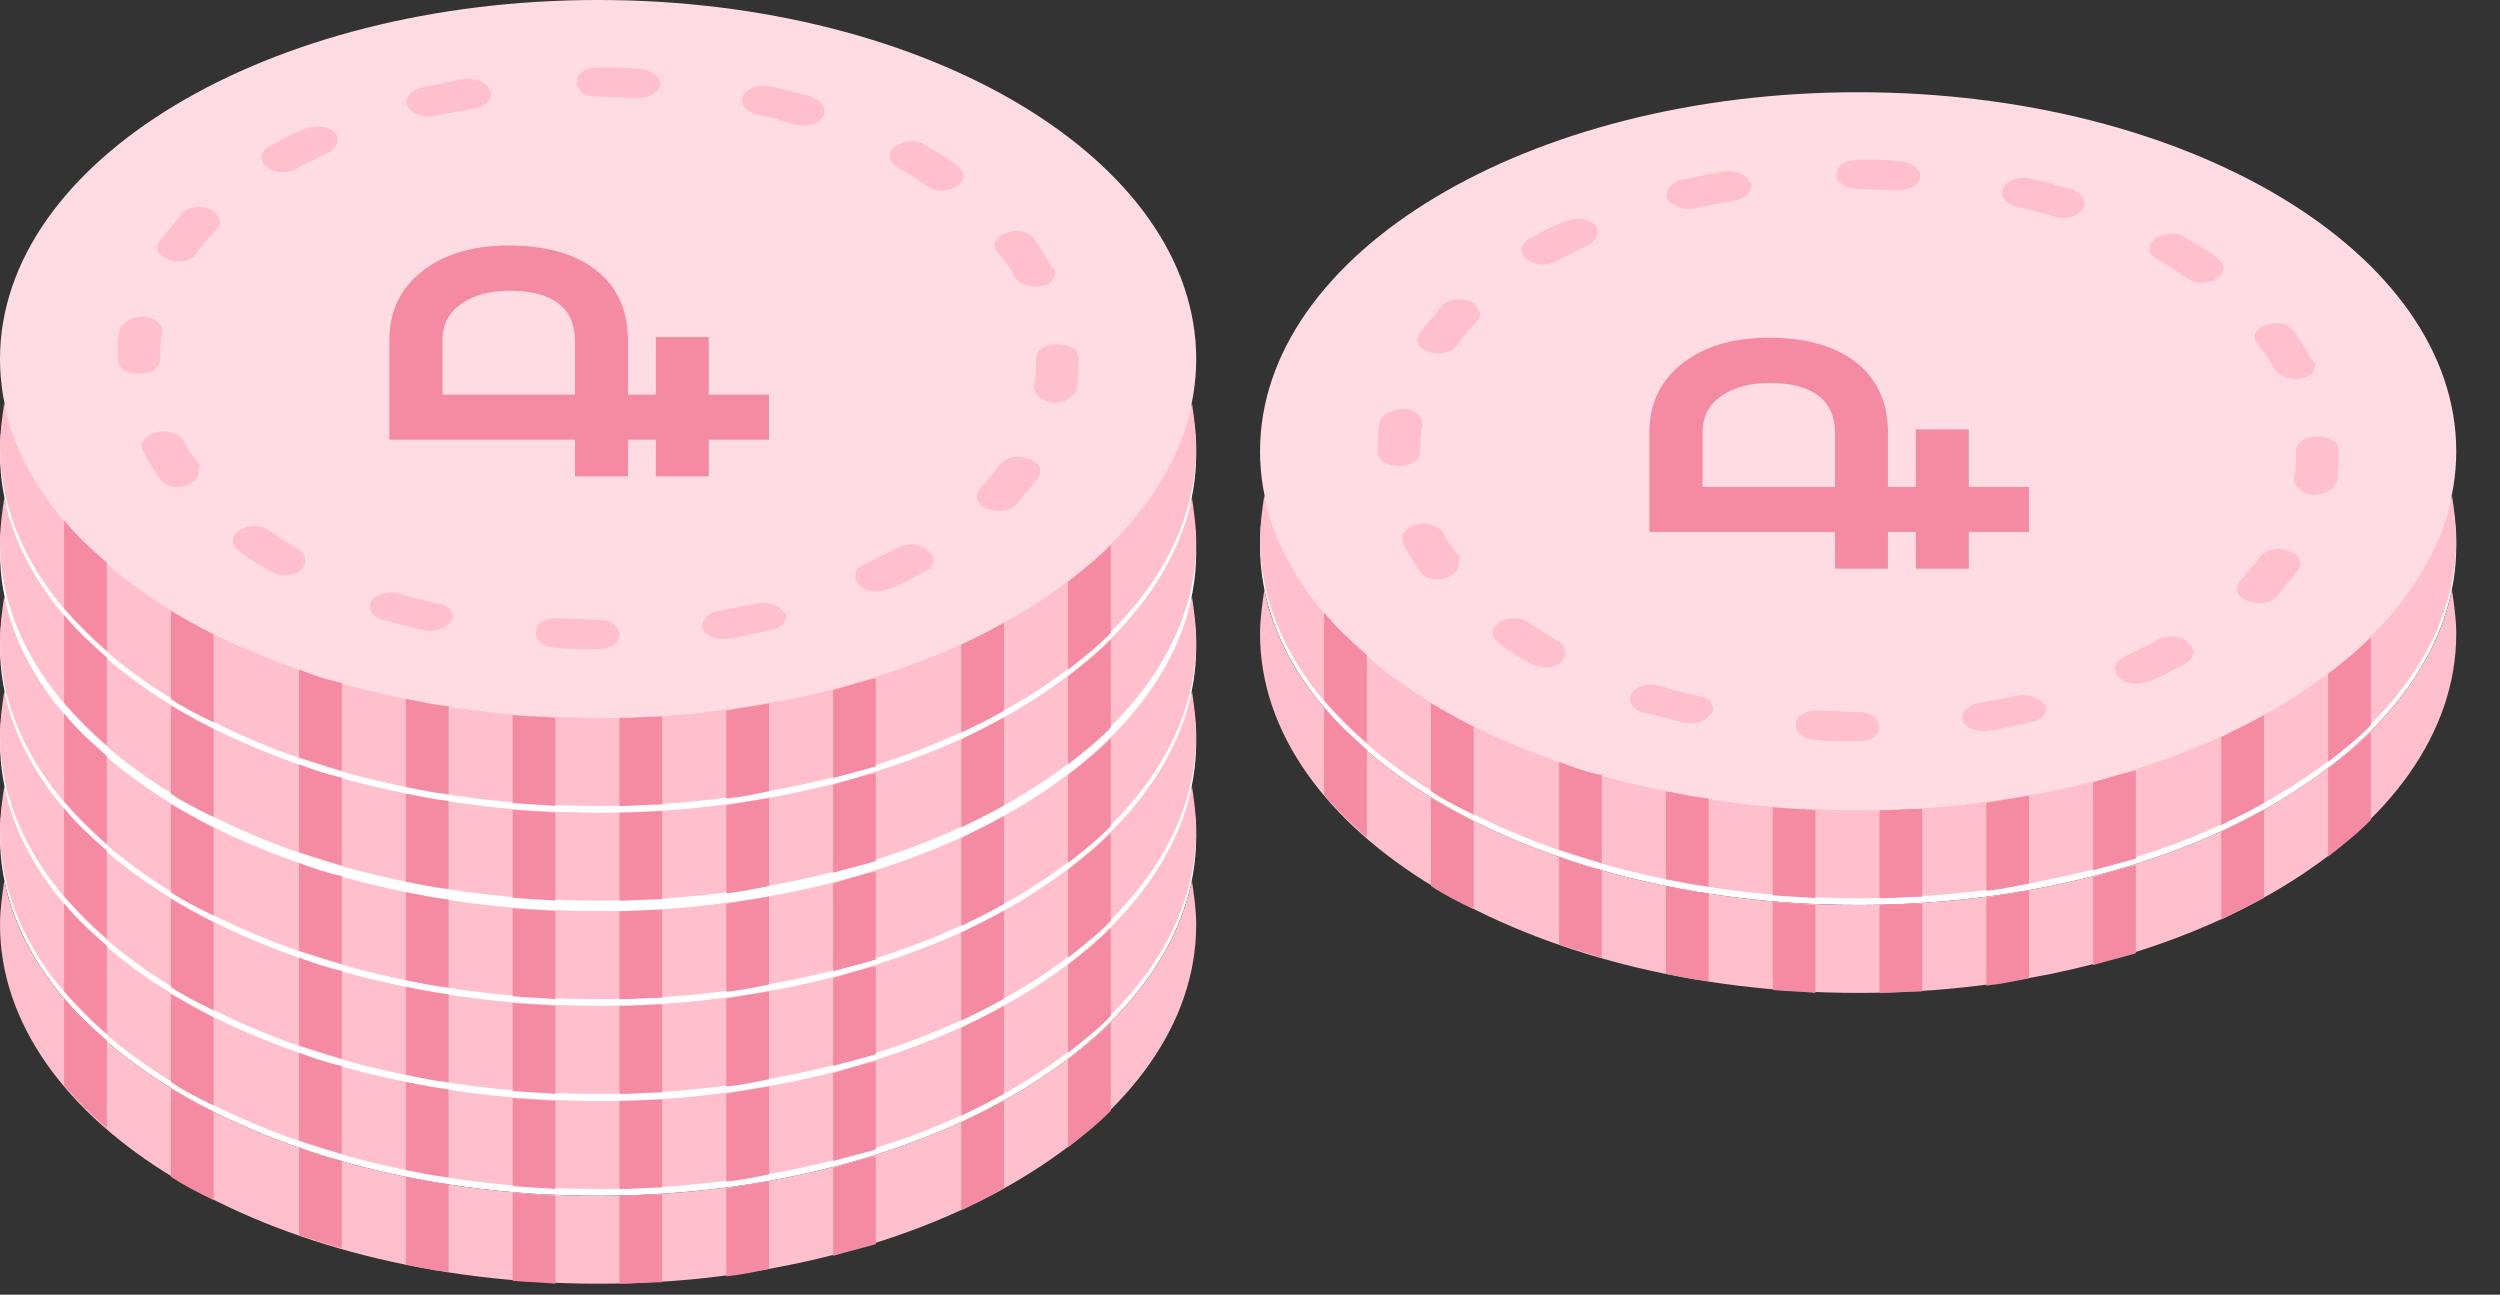 <svg width="56" height="29" viewBox="0 0 56 29" fill="none" xmlns="http://www.w3.org/2000/svg" id="money2">
<rect x="0" y="0" width="56" height="29" fill="#333333" stroke="none"/>
<path d="M26.795 18.743C26.795 23.175 20.814 26.785 13.398 26.785C5.981 26.785 -2.30067e-07 23.175 -5.12423e-07 18.743C-7.94778e-07 14.312 5.981 10.702 13.398 10.702C20.814 10.702 26.795 14.312 26.795 18.743Z" fill="white"/>
<path d="M13.398 26.785C6.555 26.785 0.909 23.7 0.096 19.728C0.048 20.056 -5.33338e-07 20.385 -5.12423e-07 20.713C-2.30067e-07 25.144 5.981 28.755 13.398 28.755C20.814 28.755 26.795 25.144 26.795 20.713C26.795 20.385 26.747 20.056 26.699 19.728C25.886 23.7 20.24 26.785 13.398 26.785Z" fill="#FFBFCD"/>
<path d="M24.163 18.711C24.163 18.973 24.163 19.203 24.116 19.433C24.068 19.597 23.829 19.728 23.589 19.728C23.35 19.695 23.159 19.531 23.159 19.367C23.206 19.17 23.206 18.973 23.206 18.744C23.206 18.547 23.398 18.415 23.685 18.415C23.972 18.415 24.163 18.547 24.163 18.711ZM23.637 16.807C23.637 16.938 23.541 17.07 23.35 17.102C23.111 17.168 22.824 17.07 22.728 16.905C22.632 16.708 22.489 16.512 22.345 16.347C22.202 16.183 22.297 15.986 22.537 15.921C22.776 15.822 23.063 15.888 23.159 16.052C23.302 16.249 23.446 16.479 23.541 16.676C23.637 16.741 23.637 16.774 23.637 16.807ZM23.302 21.238C23.302 21.304 23.302 21.337 23.254 21.402C23.111 21.599 22.919 21.796 22.776 21.993C22.632 22.157 22.345 22.19 22.106 22.091C21.867 21.993 21.819 21.796 21.962 21.632C22.106 21.468 22.297 21.271 22.393 21.107C22.537 20.943 22.824 20.877 23.015 20.975C23.206 21.008 23.302 21.14 23.302 21.238ZM21.58 14.64C21.58 14.739 21.532 14.805 21.436 14.87C21.245 15.002 20.958 15.002 20.766 14.87C20.575 14.739 20.336 14.575 20.096 14.444C19.905 14.345 19.857 14.115 20.049 13.984C20.24 13.853 20.527 13.82 20.718 13.951C20.958 14.082 21.245 14.247 21.436 14.411C21.532 14.476 21.58 14.575 21.58 14.64ZM20.91 23.24C20.91 23.339 20.862 23.437 20.718 23.503C20.479 23.634 20.192 23.798 19.905 23.897C19.666 23.995 19.379 23.962 19.235 23.798C19.092 23.634 19.139 23.437 19.379 23.339C19.618 23.207 19.857 23.109 20.096 22.978C20.288 22.846 20.623 22.879 20.766 23.011C20.862 23.109 20.91 23.175 20.91 23.24ZM18.47 13.196C18.47 13.229 18.47 13.295 18.422 13.328C18.326 13.492 18.039 13.557 17.8 13.492C17.513 13.393 17.226 13.328 16.938 13.262C16.699 13.196 16.556 13.032 16.651 12.835C16.747 12.671 16.986 12.573 17.273 12.638C17.608 12.704 17.895 12.802 18.182 12.868C18.374 12.966 18.47 13.065 18.47 13.196ZM17.608 24.52C17.608 24.652 17.465 24.783 17.273 24.816C16.986 24.881 16.651 24.947 16.316 25.013C16.077 25.046 15.79 24.947 15.742 24.783C15.694 24.619 15.838 24.422 16.077 24.389C16.364 24.323 16.651 24.291 16.938 24.225C17.178 24.159 17.465 24.258 17.56 24.422C17.608 24.422 17.608 24.455 17.608 24.52ZM14.785 12.573C14.785 12.605 14.785 12.605 14.785 12.573C14.785 12.77 14.546 12.901 14.259 12.901C13.972 12.901 13.685 12.868 13.398 12.868C13.111 12.868 12.919 12.737 12.919 12.54C12.919 12.343 13.111 12.212 13.398 12.212C13.732 12.212 14.02 12.212 14.355 12.244C14.594 12.277 14.785 12.409 14.785 12.573ZM13.876 24.914C13.876 25.111 13.685 25.242 13.398 25.242C13.063 25.242 12.728 25.242 12.441 25.21C12.201 25.21 11.962 25.046 12.01 24.849C12.01 24.652 12.249 24.52 12.536 24.553C12.823 24.553 13.158 24.586 13.445 24.586C13.685 24.586 13.876 24.75 13.876 24.914ZM11.005 12.802C11.005 12.934 10.862 13.098 10.622 13.131C10.335 13.196 10.048 13.229 9.761 13.295C9.522 13.36 9.235 13.262 9.139 13.098C9.043 12.934 9.187 12.737 9.426 12.671C9.713 12.605 10.048 12.54 10.383 12.474C10.622 12.441 10.909 12.54 10.957 12.704C11.005 12.737 11.005 12.77 11.005 12.802ZM10.144 24.52C10.144 24.553 10.144 24.586 10.096 24.619C10 24.783 9.761 24.881 9.474 24.816C9.187 24.75 8.852 24.652 8.565 24.586C8.326 24.52 8.23 24.323 8.326 24.159C8.421 23.995 8.708 23.93 8.948 23.995C9.235 24.094 9.522 24.159 9.809 24.225C10.048 24.258 10.144 24.389 10.144 24.52ZM7.56 13.853C7.56 13.951 7.464 14.05 7.369 14.115C7.129 14.247 6.89 14.345 6.651 14.476C6.46 14.608 6.125 14.575 5.981 14.444C5.79 14.312 5.838 14.082 6.029 13.984C6.268 13.853 6.555 13.689 6.842 13.59C7.082 13.492 7.369 13.524 7.512 13.689C7.56 13.722 7.56 13.787 7.56 13.853ZM6.842 23.273C6.842 23.339 6.795 23.404 6.747 23.47C6.603 23.601 6.268 23.634 6.077 23.503C5.838 23.372 5.55 23.207 5.359 23.043C5.168 22.912 5.168 22.715 5.359 22.584C5.55 22.453 5.838 22.453 6.029 22.584C6.22 22.715 6.46 22.879 6.699 23.011C6.795 23.076 6.842 23.175 6.842 23.273ZM4.928 15.691C4.928 15.757 4.881 15.822 4.833 15.855C4.689 16.019 4.498 16.216 4.402 16.38C4.306 16.544 3.971 16.61 3.78 16.512C3.541 16.446 3.445 16.249 3.589 16.085C3.732 15.888 3.924 15.691 4.067 15.494C4.211 15.33 4.498 15.297 4.737 15.396C4.833 15.461 4.928 15.592 4.928 15.691ZM4.45 21.271C4.45 21.402 4.354 21.501 4.211 21.566C3.971 21.665 3.684 21.599 3.589 21.435C3.445 21.238 3.302 21.008 3.206 20.811C3.11 20.647 3.254 20.45 3.493 20.385C3.732 20.319 4.019 20.417 4.115 20.582C4.211 20.779 4.354 20.975 4.498 21.14C4.45 21.172 4.45 21.205 4.45 21.271ZM3.637 18.12L3.637 18.153C3.589 18.35 3.589 18.547 3.589 18.744C3.589 18.94 3.397 19.072 3.11 19.072C2.823 19.072 2.632 18.94 2.632 18.744C2.632 18.514 2.632 18.284 2.68 18.087C2.727 17.923 2.967 17.792 3.206 17.792C3.445 17.792 3.637 17.956 3.637 18.12Z" fill="#FFBFCD"/>
<path d="M13.876 26.785L13.876 28.755C14.211 28.755 14.498 28.722 14.833 28.722L14.833 26.752C14.498 26.752 14.211 26.785 13.876 26.785Z" fill="#F48BA2"/>
<path d="M11.484 26.72L11.484 28.689C11.819 28.722 12.106 28.722 12.441 28.755L12.441 26.785C12.106 26.752 11.819 26.752 11.484 26.72Z" fill="#F48BA2"/>
<path d="M16.269 26.621L16.269 28.59C16.604 28.558 16.891 28.492 17.226 28.426L17.226 26.457C16.891 26.523 16.604 26.555 16.269 26.621Z" fill="#F48BA2"/>
<path d="M18.661 26.162L18.661 28.131C18.996 28.032 19.283 27.967 19.618 27.868L19.618 25.899C19.283 25.965 18.996 26.063 18.661 26.162Z" fill="#F48BA2"/>
<path d="M9.091 26.358L9.091 28.328C9.426 28.393 9.713 28.459 10.048 28.492L10.048 26.523C9.713 26.49 9.426 26.424 9.091 26.358Z" fill="#F48BA2"/>
<path d="M6.699 25.702L6.699 27.671C7.034 27.77 7.321 27.868 7.656 27.967L7.656 25.997C7.321 25.932 7.034 25.833 6.699 25.702Z" fill="#F48BA2"/>
<path d="M3.828 24.389L3.828 26.358C4.115 26.555 4.45 26.719 4.785 26.884L4.785 24.914C4.45 24.75 4.115 24.553 3.828 24.389Z" fill="#F48BA2"/>
<path d="M1.436 22.354L1.436 24.323C1.723 24.651 2.058 24.98 2.393 25.275L2.393 23.306C2.058 23.01 1.723 22.715 1.436 22.354Z" fill="#F48BA2"/>
<path d="M21.532 25.144L21.532 27.113C21.867 26.949 22.202 26.785 22.489 26.621L22.489 24.652C22.202 24.816 21.867 24.98 21.532 25.144Z" fill="#F48BA2"/>
<path d="M23.924 25.702C24.259 25.439 24.594 25.177 24.881 24.881L24.881 22.912C24.594 23.207 24.259 23.47 23.924 23.733L23.924 25.702Z" fill="#F48BA2"/>
<path d="M15.876 18.252L15.876 19.542L17.226 19.542L17.226 20.552L15.876 20.552L15.876 21.373L14.691 21.373L14.691 20.552L14.066 20.552L14.066 21.373L12.88 21.373L12.88 20.552L8.721 20.552L8.721 18.32C8.721 17.676 8.967 17.162 9.457 16.777C9.944 16.393 10.592 16.2 11.402 16.2C12.228 16.2 12.876 16.383 13.347 16.749C13.814 17.115 14.054 17.624 14.066 18.276L14.066 19.542L14.691 19.542L14.691 18.252L15.876 18.252ZM12.88 19.542L12.88 18.336C12.88 17.973 12.757 17.695 12.512 17.503C12.267 17.31 11.901 17.214 11.414 17.214C10.978 17.214 10.621 17.309 10.345 17.499C10.069 17.686 9.924 17.945 9.913 18.276L9.913 19.542L12.88 19.542Z" fill="#F48BA2"/>
<path d="M26.795 16.622C26.795 21.053 20.814 24.664 13.398 24.664C5.981 24.664 -2.30067e-07 21.053 -5.12423e-07 16.622C-7.94778e-07 12.191 5.981 8.58 13.398 8.58C20.814 8.58 26.795 12.191 26.795 16.622Z" fill="white"/>
<path d="M13.398 24.664C6.555 24.664 0.909 21.578 0.096 17.607C0.048 17.935 -5.33338e-07 18.263 -5.12423e-07 18.591C-2.30067e-07 23.023 5.981 26.633 13.398 26.633C20.814 26.633 26.795 23.023 26.795 18.591C26.795 18.263 26.747 17.935 26.699 17.607C25.886 21.578 20.24 24.664 13.398 24.664Z" fill="#FFBFCD"/>
<path d="M24.163 16.589C24.163 16.852 24.163 17.081 24.116 17.311C24.068 17.475 23.829 17.607 23.589 17.607C23.35 17.574 23.159 17.41 23.159 17.246C23.206 17.049 23.206 16.852 23.206 16.622C23.206 16.425 23.398 16.294 23.685 16.294C23.972 16.294 24.163 16.425 24.163 16.589ZM23.637 14.685C23.637 14.817 23.541 14.948 23.35 14.981C23.111 15.046 22.824 14.948 22.728 14.784C22.632 14.587 22.489 14.39 22.345 14.226C22.202 14.062 22.297 13.865 22.537 13.799C22.776 13.701 23.063 13.766 23.159 13.931C23.302 14.127 23.446 14.357 23.541 14.554C23.637 14.62 23.637 14.653 23.637 14.685ZM23.302 19.117C23.302 19.182 23.302 19.215 23.254 19.281C23.111 19.478 22.919 19.674 22.776 19.872C22.632 20.036 22.345 20.068 22.106 19.97C21.867 19.872 21.819 19.674 21.962 19.51C22.106 19.346 22.297 19.149 22.393 18.985C22.537 18.821 22.824 18.756 23.015 18.854C23.206 18.887 23.302 19.018 23.302 19.117ZM21.58 12.519C21.58 12.617 21.532 12.683 21.436 12.749C21.245 12.88 20.958 12.88 20.766 12.749C20.575 12.617 20.336 12.453 20.096 12.322C19.905 12.224 19.857 11.994 20.049 11.863C20.24 11.731 20.527 11.698 20.718 11.83C20.958 11.961 21.245 12.125 21.436 12.289C21.532 12.355 21.58 12.453 21.58 12.519ZM20.91 21.119C20.91 21.217 20.862 21.316 20.718 21.381C20.479 21.513 20.192 21.677 19.905 21.775C19.666 21.874 19.379 21.841 19.235 21.677C19.092 21.513 19.139 21.316 19.379 21.217C19.618 21.086 19.857 20.988 20.096 20.856C20.288 20.725 20.623 20.758 20.766 20.889C20.862 20.988 20.91 21.053 20.91 21.119ZM18.47 11.075C18.47 11.108 18.47 11.173 18.422 11.206C18.326 11.37 18.039 11.436 17.8 11.37C17.513 11.272 17.226 11.206 16.938 11.14C16.699 11.075 16.556 10.911 16.651 10.714C16.747 10.55 16.986 10.451 17.273 10.517C17.608 10.582 17.895 10.681 18.182 10.747C18.374 10.845 18.47 10.944 18.47 11.075ZM17.608 22.399C17.608 22.53 17.465 22.662 17.273 22.694C16.986 22.76 16.651 22.826 16.316 22.891C16.077 22.924 15.79 22.826 15.742 22.662C15.694 22.497 15.838 22.3 16.077 22.268C16.364 22.202 16.651 22.169 16.938 22.104C17.178 22.038 17.465 22.136 17.56 22.3C17.608 22.3 17.608 22.333 17.608 22.399ZM14.785 10.451C14.785 10.484 14.785 10.484 14.785 10.451C14.785 10.648 14.546 10.779 14.259 10.779C13.972 10.779 13.685 10.747 13.398 10.747C13.111 10.747 12.919 10.615 12.919 10.418C12.919 10.221 13.111 10.09 13.398 10.09C13.732 10.09 14.02 10.09 14.355 10.123C14.594 10.156 14.785 10.287 14.785 10.451ZM13.876 22.793C13.876 22.99 13.685 23.121 13.398 23.121C13.063 23.121 12.728 23.121 12.441 23.088C12.201 23.088 11.962 22.924 12.01 22.727C12.01 22.53 12.249 22.399 12.536 22.432C12.823 22.432 13.158 22.465 13.445 22.465C13.685 22.465 13.876 22.629 13.876 22.793ZM11.005 10.681C11.005 10.812 10.862 10.976 10.622 11.009C10.335 11.075 10.048 11.108 9.761 11.173C9.522 11.239 9.235 11.14 9.139 10.976C9.043 10.812 9.187 10.615 9.426 10.55C9.713 10.484 10.048 10.418 10.383 10.353C10.622 10.32 10.909 10.418 10.957 10.582C11.005 10.615 11.005 10.648 11.005 10.681ZM10.144 22.399C10.144 22.432 10.144 22.465 10.096 22.497C10 22.662 9.761 22.76 9.474 22.694C9.187 22.629 8.852 22.53 8.565 22.465C8.326 22.399 8.23 22.202 8.326 22.038C8.421 21.874 8.708 21.808 8.948 21.874C9.235 21.972 9.522 22.038 9.809 22.104C10.048 22.136 10.144 22.268 10.144 22.399ZM7.56 11.731C7.56 11.83 7.464 11.928 7.369 11.994C7.129 12.125 6.89 12.224 6.651 12.355C6.46 12.486 6.125 12.453 5.981 12.322C5.79 12.191 5.838 11.961 6.029 11.863C6.268 11.731 6.555 11.567 6.842 11.469C7.082 11.37 7.369 11.403 7.512 11.567C7.56 11.6 7.56 11.666 7.56 11.731ZM6.842 21.152C6.842 21.217 6.795 21.283 6.747 21.349C6.603 21.48 6.268 21.513 6.077 21.381C5.838 21.25 5.55 21.086 5.359 20.922C5.168 20.791 5.168 20.594 5.359 20.462C5.55 20.331 5.838 20.331 6.029 20.462C6.22 20.594 6.46 20.758 6.699 20.889C6.795 20.955 6.842 21.053 6.842 21.152ZM4.928 13.569C4.928 13.635 4.881 13.701 4.833 13.733C4.689 13.898 4.498 14.095 4.402 14.259C4.306 14.423 3.971 14.489 3.78 14.39C3.541 14.324 3.445 14.127 3.589 13.963C3.732 13.766 3.924 13.569 4.067 13.373C4.211 13.208 4.498 13.175 4.737 13.274C4.833 13.34 4.928 13.471 4.928 13.569ZM4.45 19.149C4.45 19.281 4.354 19.379 4.211 19.445C3.971 19.543 3.684 19.478 3.589 19.314C3.445 19.117 3.302 18.887 3.206 18.69C3.11 18.526 3.254 18.329 3.493 18.263C3.732 18.198 4.019 18.296 4.115 18.46C4.211 18.657 4.354 18.854 4.498 19.018C4.45 19.051 4.45 19.084 4.45 19.149ZM3.637 15.998L3.637 16.031C3.589 16.228 3.589 16.425 3.589 16.622C3.589 16.819 3.397 16.95 3.11 16.95C2.823 16.95 2.632 16.819 2.632 16.622C2.632 16.392 2.632 16.162 2.68 15.966C2.727 15.801 2.967 15.67 3.206 15.67C3.445 15.67 3.637 15.834 3.637 15.998Z" fill="#FFBFCD"/>
<path d="M13.876 24.664L13.876 26.633C14.211 26.633 14.498 26.6 14.833 26.6L14.833 24.631C14.498 24.631 14.211 24.664 13.876 24.664Z" fill="#F48BA2"/>
<path d="M11.484 24.598L11.484 26.567C11.819 26.6 12.106 26.6 12.441 26.633L12.441 24.664C12.106 24.631 11.819 24.631 11.484 24.598Z" fill="#F48BA2"/>
<path d="M16.269 24.5L16.269 26.469C16.604 26.436 16.891 26.37 17.226 26.305L17.226 24.335C16.891 24.401 16.604 24.434 16.269 24.5Z" fill="#F48BA2"/>
<path d="M18.661 24.04L18.661 26.009C18.996 25.911 19.283 25.845 19.618 25.747L19.618 23.777C19.283 23.843 18.996 23.942 18.661 24.04Z" fill="#F48BA2"/>
<path d="M9.091 24.237L9.091 26.206C9.426 26.272 9.713 26.338 10.048 26.371L10.048 24.401C9.713 24.368 9.426 24.303 9.091 24.237Z" fill="#F48BA2"/>
<path d="M6.699 23.581L6.699 25.55C7.034 25.648 7.321 25.747 7.656 25.845L7.656 23.876C7.321 23.81 7.034 23.712 6.699 23.581Z" fill="#F48BA2"/>
<path d="M3.828 22.268L3.828 24.237C4.115 24.434 4.45 24.598 4.785 24.762L4.785 22.793C4.45 22.629 4.115 22.432 3.828 22.268Z" fill="#F48BA2"/>
<path d="M1.436 20.233L1.436 22.202C1.723 22.53 2.058 22.858 2.393 23.154L2.393 21.184C2.058 20.889 1.723 20.594 1.436 20.233Z" fill="#F48BA2"/>
<path d="M21.532 23.023L21.532 24.992C21.867 24.828 22.202 24.664 22.489 24.5L22.489 22.53C22.202 22.694 21.867 22.858 21.532 23.023Z" fill="#F48BA2"/>
<path d="M23.924 23.581C24.259 23.318 24.594 23.055 24.881 22.76L24.881 20.791C24.594 21.086 24.259 21.349 23.924 21.611L23.924 23.581Z" fill="#F48BA2"/>
<path d="M15.876 16.131L15.876 17.421L17.226 17.421L17.226 18.43L15.876 18.43L15.876 19.252L14.691 19.252L14.691 18.43L14.066 18.43L14.066 19.252L12.88 19.252L12.88 18.43L8.721 18.43L8.721 16.199C8.721 15.555 8.967 15.041 9.457 14.656C9.944 14.271 10.592 14.079 11.402 14.079C12.228 14.079 12.876 14.262 13.347 14.628C13.814 14.994 14.054 15.503 14.066 16.154L14.066 17.421L14.691 17.421L14.691 16.131L15.876 16.131ZM12.88 17.421L12.88 16.215C12.88 15.851 12.757 15.573 12.512 15.381C12.267 15.189 11.901 15.093 11.414 15.093C10.978 15.093 10.621 15.188 10.345 15.377C10.069 15.564 9.924 15.823 9.913 16.154L9.913 17.421L12.88 17.421Z" fill="#F48BA2"/>
<path d="M26.795 14.492C26.795 18.923 20.814 22.534 13.398 22.534C5.981 22.534 -2.30067e-07 18.923 -5.12423e-07 14.492C-7.94778e-07 10.061 5.981 6.45 13.398 6.45C20.814 6.45 26.795 10.061 26.795 14.492Z" fill="white"/>
<path d="M13.398 22.534C6.555 22.534 0.909 19.448 0.096 15.476C0.048 15.805 -5.33338e-07 16.133 -5.12423e-07 16.461C-2.30067e-07 20.892 5.981 24.503 13.398 24.503C20.814 24.503 26.795 20.892 26.795 16.461C26.795 16.133 26.747 15.805 26.699 15.476C25.886 19.448 20.24 22.534 13.398 22.534Z" fill="#FFBFCD"/>
<path d="M24.163 14.459C24.163 14.722 24.163 14.951 24.116 15.181C24.068 15.345 23.829 15.476 23.589 15.476C23.35 15.444 23.159 15.28 23.159 15.116C23.206 14.919 23.206 14.722 23.206 14.492C23.206 14.295 23.398 14.164 23.685 14.164C23.972 14.164 24.163 14.295 24.163 14.459ZM23.637 12.555C23.637 12.687 23.541 12.818 23.35 12.851C23.111 12.916 22.824 12.818 22.728 12.654C22.632 12.457 22.489 12.26 22.345 12.096C22.202 11.932 22.297 11.735 22.537 11.669C22.776 11.571 23.063 11.636 23.159 11.8C23.302 11.997 23.446 12.227 23.541 12.424C23.637 12.49 23.637 12.522 23.637 12.555ZM23.302 16.986C23.302 17.052 23.302 17.085 23.254 17.151C23.111 17.348 22.919 17.544 22.776 17.741C22.632 17.905 22.345 17.938 22.106 17.84C21.867 17.741 21.819 17.544 21.962 17.38C22.106 17.216 22.297 17.019 22.393 16.855C22.537 16.691 22.824 16.625 23.015 16.724C23.206 16.757 23.302 16.888 23.302 16.986ZM21.58 10.389C21.58 10.487 21.532 10.553 21.436 10.619C21.245 10.75 20.958 10.75 20.766 10.619C20.575 10.487 20.336 10.323 20.096 10.192C19.905 10.094 19.857 9.864 20.049 9.732C20.24 9.601 20.527 9.568 20.718 9.7C20.958 9.831 21.245 9.995 21.436 10.159C21.532 10.225 21.58 10.323 21.58 10.389ZM20.91 18.989C20.91 19.087 20.862 19.186 20.718 19.251C20.479 19.383 20.192 19.547 19.905 19.645C19.666 19.744 19.379 19.711 19.235 19.547C19.092 19.383 19.139 19.186 19.379 19.087C19.618 18.956 19.857 18.857 20.096 18.726C20.288 18.595 20.623 18.628 20.766 18.759C20.862 18.857 20.91 18.923 20.91 18.989ZM18.47 8.945C18.47 8.978 18.47 9.043 18.422 9.076C18.326 9.24 18.039 9.306 17.8 9.24C17.513 9.142 17.226 9.076 16.938 9.01C16.699 8.945 16.556 8.781 16.651 8.584C16.747 8.42 16.986 8.321 17.273 8.387C17.608 8.452 17.895 8.551 18.182 8.616C18.374 8.715 18.47 8.813 18.47 8.945ZM17.608 20.269C17.608 20.4 17.465 20.531 17.273 20.564C16.986 20.63 16.651 20.695 16.316 20.761C16.077 20.794 15.79 20.695 15.742 20.531C15.694 20.367 15.838 20.17 16.077 20.137C16.364 20.072 16.651 20.039 16.938 19.973C17.178 19.908 17.465 20.006 17.56 20.17C17.608 20.17 17.608 20.203 17.608 20.269ZM14.785 8.321C14.785 8.354 14.785 8.354 14.785 8.321C14.785 8.518 14.546 8.649 14.259 8.649C13.972 8.649 13.685 8.616 13.398 8.616C13.111 8.616 12.919 8.485 12.919 8.288C12.919 8.091 13.111 7.96 13.398 7.96C13.732 7.96 14.02 7.96 14.355 7.993C14.594 8.026 14.785 8.157 14.785 8.321ZM13.876 20.663C13.876 20.86 13.685 20.991 13.398 20.991C13.063 20.991 12.728 20.991 12.441 20.958C12.201 20.958 11.962 20.794 12.01 20.597C12.01 20.4 12.249 20.269 12.536 20.302C12.823 20.302 13.158 20.334 13.445 20.334C13.685 20.334 13.876 20.498 13.876 20.663ZM11.005 8.551C11.005 8.682 10.862 8.846 10.622 8.879C10.335 8.945 10.048 8.978 9.761 9.043C9.522 9.109 9.235 9.01 9.139 8.846C9.043 8.682 9.187 8.485 9.426 8.42C9.713 8.354 10.048 8.288 10.383 8.223C10.622 8.19 10.909 8.288 10.957 8.452C11.005 8.485 11.005 8.518 11.005 8.551ZM10.144 20.269C10.144 20.302 10.144 20.334 10.096 20.367C10 20.531 9.761 20.63 9.474 20.564C9.187 20.498 8.852 20.4 8.565 20.334C8.326 20.269 8.23 20.072 8.326 19.908C8.421 19.744 8.708 19.678 8.948 19.744C9.235 19.842 9.522 19.908 9.809 19.973C10.048 20.006 10.144 20.137 10.144 20.269ZM7.56 9.601C7.56 9.7 7.464 9.798 7.369 9.864C7.129 9.995 6.89 10.094 6.651 10.225C6.46 10.356 6.125 10.323 5.981 10.192C5.79 10.061 5.838 9.831 6.029 9.732C6.268 9.601 6.555 9.437 6.842 9.339C7.082 9.24 7.369 9.273 7.512 9.437C7.56 9.47 7.56 9.536 7.56 9.601ZM6.842 19.021C6.842 19.087 6.795 19.153 6.747 19.218C6.603 19.35 6.268 19.383 6.077 19.251C5.838 19.12 5.55 18.956 5.359 18.792C5.168 18.66 5.168 18.463 5.359 18.332C5.55 18.201 5.838 18.201 6.029 18.332C6.22 18.463 6.46 18.628 6.699 18.759C6.795 18.825 6.842 18.923 6.842 19.021ZM4.928 11.439C4.928 11.505 4.881 11.571 4.833 11.603C4.689 11.768 4.498 11.964 4.402 12.129C4.306 12.293 3.971 12.358 3.78 12.26C3.541 12.194 3.445 11.997 3.589 11.833C3.732 11.636 3.924 11.439 4.067 11.242C4.211 11.078 4.498 11.045 4.737 11.144C4.833 11.21 4.928 11.341 4.928 11.439ZM4.45 17.019C4.45 17.151 4.354 17.249 4.211 17.315C3.971 17.413 3.684 17.348 3.589 17.183C3.445 16.986 3.302 16.757 3.206 16.56C3.11 16.396 3.254 16.199 3.493 16.133C3.732 16.067 4.019 16.166 4.115 16.33C4.211 16.527 4.354 16.724 4.498 16.888C4.45 16.921 4.45 16.954 4.45 17.019ZM3.637 13.868L3.637 13.901C3.589 14.098 3.589 14.295 3.589 14.492C3.589 14.689 3.397 14.82 3.11 14.82C2.823 14.82 2.632 14.689 2.632 14.492C2.632 14.262 2.632 14.032 2.68 13.835C2.727 13.671 2.967 13.54 3.206 13.54C3.445 13.54 3.637 13.704 3.637 13.868Z" fill="#FFBFCD"/>
<path d="M13.876 22.534L13.876 24.503C14.211 24.503 14.498 24.47 14.833 24.47L14.833 22.501C14.498 22.501 14.211 22.534 13.876 22.534Z" fill="#F48BA2"/>
<path d="M11.484 22.468L11.484 24.437C11.819 24.47 12.106 24.47 12.441 24.503L12.441 22.534C12.106 22.501 11.819 22.501 11.484 22.468Z" fill="#F48BA2"/>
<path d="M16.269 22.37L16.269 24.339C16.604 24.306 16.891 24.241 17.226 24.175L17.226 22.206C16.891 22.271 16.604 22.304 16.269 22.37Z" fill="#F48BA2"/>
<path d="M18.661 21.91L18.661 23.879C18.996 23.781 19.283 23.715 19.618 23.617L19.618 21.647C19.283 21.713 18.996 21.811 18.661 21.91Z" fill="#F48BA2"/>
<path d="M9.091 22.107L9.091 24.076C9.426 24.142 9.713 24.207 10.048 24.24L10.048 22.271C9.713 22.238 9.426 22.172 9.091 22.107Z" fill="#F48BA2"/>
<path d="M6.699 21.45L6.699 23.42C7.034 23.518 7.321 23.617 7.656 23.715L7.656 21.746C7.321 21.68 7.034 21.582 6.699 21.45Z" fill="#F48BA2"/>
<path d="M3.828 20.137L3.828 22.107C4.115 22.304 4.45 22.468 4.785 22.632L4.785 20.663C4.45 20.498 4.115 20.302 3.828 20.137Z" fill="#F48BA2"/>
<path d="M1.436 18.102L1.436 20.072C1.723 20.4 2.058 20.728 2.393 21.024L2.393 19.054C2.058 18.759 1.723 18.463 1.436 18.102Z" fill="#F48BA2"/>
<path d="M21.532 20.892L21.532 22.862C21.867 22.698 22.202 22.534 22.489 22.369L22.489 20.4C22.202 20.564 21.867 20.728 21.532 20.892Z" fill="#F48BA2"/>
<path d="M23.924 21.451C24.259 21.188 24.594 20.925 24.881 20.63L24.881 18.66C24.594 18.956 24.259 19.218 23.924 19.481L23.924 21.451Z" fill="#F48BA2"/>
<path d="M15.876 14L15.876 15.29L17.226 15.29L17.226 16.3L15.876 16.3L15.876 17.122L14.691 17.122L14.691 16.3L14.066 16.3L14.066 17.122L12.88 17.122L12.88 16.3L8.721 16.3L8.721 14.068C8.721 13.425 8.967 12.911 9.457 12.526C9.944 12.141 10.592 11.949 11.402 11.949C12.228 11.949 12.876 12.132 13.347 12.498C13.814 12.864 14.054 13.373 14.066 14.024L14.066 15.29L14.691 15.29L14.691 14L15.876 14ZM12.88 15.29L12.88 14.085C12.88 13.721 12.757 13.443 12.512 13.251C12.267 13.059 11.901 12.963 11.414 12.963C10.978 12.963 10.621 13.057 10.345 13.247C10.069 13.434 9.924 13.693 9.913 14.024L9.913 15.29L12.88 15.29Z" fill="#F48BA2"/>
<path d="M26.795 12.37C26.795 16.801 20.814 20.412 13.398 20.412C5.981 20.412 -2.30067e-07 16.801 -5.12423e-07 12.37C-7.94778e-07 7.939 5.981 4.329 13.398 4.329C20.814 4.329 26.795 7.939 26.795 12.37Z" fill="white"/>
<path d="M13.398 20.412C6.555 20.412 0.909 17.327 0.096 13.355C0.048 13.683 -5.33338e-07 14.011 -5.12423e-07 14.34C-2.30067e-07 18.771 5.981 22.381 13.398 22.381C20.814 22.381 26.795 18.771 26.795 14.34C26.795 14.011 26.747 13.683 26.699 13.355C25.886 17.327 20.24 20.412 13.398 20.412Z" fill="#FFBFCD"/>
<path d="M24.163 12.338C24.163 12.6 24.163 12.83 24.116 13.06C24.068 13.224 23.829 13.355 23.589 13.355C23.35 13.322 23.159 13.158 23.159 12.994C23.206 12.797 23.206 12.6 23.206 12.37C23.206 12.173 23.398 12.042 23.685 12.042C23.972 12.042 24.163 12.173 24.163 12.338ZM23.637 10.434C23.637 10.565 23.541 10.696 23.35 10.729C23.111 10.795 22.824 10.696 22.728 10.532C22.632 10.335 22.489 10.138 22.345 9.974C22.202 9.81 22.297 9.613 22.537 9.547C22.776 9.449 23.063 9.515 23.159 9.679C23.302 9.876 23.446 10.105 23.541 10.302C23.637 10.368 23.637 10.401 23.637 10.434ZM23.302 14.865C23.302 14.931 23.302 14.963 23.254 15.029C23.111 15.226 22.919 15.423 22.776 15.62C22.632 15.784 22.345 15.817 22.106 15.718C21.867 15.62 21.819 15.423 21.962 15.259C22.106 15.095 22.297 14.898 22.393 14.734C22.537 14.569 22.824 14.504 23.015 14.602C23.206 14.635 23.302 14.766 23.302 14.865ZM21.58 8.267C21.58 8.366 21.532 8.431 21.436 8.497C21.245 8.628 20.958 8.628 20.766 8.497C20.575 8.366 20.336 8.202 20.096 8.07C19.905 7.972 19.857 7.742 20.049 7.611C20.24 7.48 20.527 7.447 20.718 7.578C20.958 7.709 21.245 7.873 21.436 8.038C21.532 8.103 21.58 8.202 21.58 8.267ZM20.91 16.867C20.91 16.966 20.862 17.064 20.718 17.13C20.479 17.261 20.192 17.425 19.905 17.523C19.666 17.622 19.379 17.589 19.235 17.425C19.092 17.261 19.139 17.064 19.379 16.966C19.618 16.834 19.857 16.736 20.096 16.605C20.288 16.473 20.623 16.506 20.766 16.637C20.862 16.736 20.91 16.801 20.91 16.867ZM18.47 6.823C18.47 6.856 18.47 6.922 18.422 6.954C18.326 7.119 18.039 7.184 17.8 7.119C17.513 7.02 17.226 6.954 16.938 6.889C16.699 6.823 16.556 6.659 16.651 6.462C16.747 6.298 16.986 6.199 17.273 6.265C17.608 6.331 17.895 6.429 18.182 6.495C18.374 6.593 18.47 6.692 18.47 6.823ZM17.608 18.147C17.608 18.279 17.465 18.41 17.273 18.443C16.986 18.508 16.651 18.574 16.316 18.64C16.077 18.672 15.79 18.574 15.742 18.41C15.694 18.246 15.838 18.049 16.077 18.016C16.364 17.95 16.651 17.917 16.938 17.852C17.178 17.786 17.465 17.885 17.56 18.049C17.608 18.049 17.608 18.081 17.608 18.147ZM14.785 6.199C14.785 6.232 14.785 6.232 14.785 6.199C14.785 6.396 14.546 6.528 14.259 6.528C13.972 6.528 13.685 6.495 13.398 6.495C13.111 6.495 12.919 6.364 12.919 6.167C12.919 5.97 13.111 5.838 13.398 5.838C13.732 5.838 14.02 5.838 14.355 5.871C14.594 5.904 14.785 6.035 14.785 6.199ZM13.876 18.541C13.876 18.738 13.685 18.869 13.398 18.869C13.063 18.869 12.728 18.869 12.441 18.837C12.201 18.837 11.962 18.672 12.01 18.475C12.01 18.279 12.249 18.147 12.536 18.18C12.823 18.18 13.158 18.213 13.445 18.213C13.685 18.213 13.876 18.377 13.876 18.541ZM11.005 6.429C11.005 6.561 10.862 6.725 10.622 6.757C10.335 6.823 10.048 6.856 9.761 6.922C9.522 6.987 9.235 6.889 9.139 6.725C9.043 6.561 9.187 6.364 9.426 6.298C9.713 6.232 10.048 6.167 10.383 6.101C10.622 6.068 10.909 6.167 10.957 6.331C11.005 6.364 11.005 6.396 11.005 6.429ZM10.144 18.147C10.144 18.18 10.144 18.213 10.096 18.246C10 18.41 9.761 18.508 9.474 18.443C9.187 18.377 8.852 18.279 8.565 18.213C8.326 18.147 8.23 17.95 8.326 17.786C8.421 17.622 8.708 17.556 8.948 17.622C9.235 17.721 9.522 17.786 9.809 17.852C10.048 17.885 10.144 18.016 10.144 18.147ZM7.56 7.48C7.56 7.578 7.464 7.677 7.369 7.742C7.129 7.873 6.89 7.972 6.651 8.103C6.46 8.235 6.125 8.202 5.981 8.07C5.79 7.939 5.838 7.709 6.029 7.611C6.268 7.48 6.555 7.315 6.842 7.217C7.082 7.119 7.369 7.151 7.512 7.315C7.56 7.348 7.56 7.414 7.56 7.48ZM6.842 16.9C6.842 16.966 6.795 17.031 6.747 17.097C6.603 17.228 6.268 17.261 6.077 17.13C5.838 16.998 5.55 16.834 5.359 16.67C5.168 16.539 5.168 16.342 5.359 16.211C5.55 16.079 5.838 16.079 6.029 16.211C6.22 16.342 6.46 16.506 6.699 16.637C6.795 16.703 6.842 16.801 6.842 16.9ZM4.928 9.318C4.928 9.383 4.881 9.449 4.833 9.482C4.689 9.646 4.498 9.843 4.402 10.007C4.306 10.171 3.971 10.237 3.78 10.138C3.541 10.073 3.445 9.876 3.589 9.712C3.732 9.515 3.924 9.318 4.067 9.121C4.211 8.957 4.498 8.924 4.737 9.022C4.833 9.088 4.928 9.219 4.928 9.318ZM4.45 14.898C4.45 15.029 4.354 15.127 4.211 15.193C3.971 15.292 3.684 15.226 3.589 15.062C3.445 14.865 3.302 14.635 3.206 14.438C3.11 14.274 3.254 14.077 3.493 14.011C3.732 13.946 4.019 14.044 4.115 14.208C4.211 14.405 4.354 14.602 4.498 14.766C4.45 14.799 4.45 14.832 4.45 14.898ZM3.637 11.747L3.637 11.78C3.589 11.976 3.589 12.173 3.589 12.37C3.589 12.567 3.397 12.698 3.11 12.698C2.823 12.698 2.632 12.567 2.632 12.37C2.632 12.14 2.632 11.911 2.68 11.714C2.727 11.55 2.967 11.418 3.206 11.418C3.445 11.418 3.637 11.582 3.637 11.747Z" fill="#FFBFCD"/>
<path d="M13.876 20.412L13.876 22.381C14.211 22.381 14.498 22.349 14.833 22.349L14.833 20.379C14.498 20.379 14.211 20.412 13.876 20.412Z" fill="#F48BA2"/>
<path d="M11.484 20.346L11.484 22.316C11.819 22.349 12.106 22.349 12.441 22.381L12.441 20.412C12.106 20.379 11.819 20.379 11.484 20.346Z" fill="#F48BA2"/>
<path d="M16.269 20.248L16.269 22.217C16.604 22.184 16.891 22.119 17.226 22.053L17.226 20.084C16.891 20.149 16.604 20.182 16.269 20.248Z" fill="#F48BA2"/>
<path d="M18.661 19.788L18.661 21.758C18.996 21.659 19.283 21.594 19.618 21.495L19.618 19.526C19.283 19.591 18.996 19.69 18.661 19.788Z" fill="#F48BA2"/>
<path d="M9.091 19.985L9.091 21.955C9.426 22.02 9.713 22.086 10.048 22.119L10.048 20.149C9.713 20.117 9.426 20.051 9.091 19.985Z" fill="#F48BA2"/>
<path d="M6.699 19.329L6.699 21.298C7.034 21.397 7.321 21.495 7.656 21.594L7.656 19.624C7.321 19.559 7.034 19.46 6.699 19.329Z" fill="#F48BA2"/>
<path d="M3.828 18.016L3.828 19.985C4.115 20.182 4.45 20.346 4.785 20.51L4.785 18.541C4.45 18.377 4.115 18.18 3.828 18.016Z" fill="#F48BA2"/>
<path d="M1.436 15.981L1.436 17.95C1.723 18.279 2.058 18.607 2.393 18.902L2.393 16.933C2.058 16.637 1.723 16.342 1.436 15.981Z" fill="#F48BA2"/>
<path d="M21.532 18.771L21.532 20.74C21.867 20.576 22.202 20.412 22.489 20.248L22.489 18.279C22.202 18.443 21.867 18.607 21.532 18.771Z" fill="#F48BA2"/>
<path d="M23.924 19.329C24.259 19.066 24.594 18.803 24.881 18.508L24.881 16.539C24.594 16.834 24.259 17.097 23.924 17.359L23.924 19.329Z" fill="#F48BA2"/>
<path d="M15.876 11.879L15.876 13.169L17.226 13.169L17.226 14.179L15.876 14.179L15.876 15L14.691 15L14.691 14.179L14.066 14.179L14.066 15L12.88 15L12.88 14.179L8.721 14.179L8.721 11.947C8.721 11.303 8.967 10.789 9.457 10.404C9.944 10.02 10.592 9.827 11.402 9.827C12.228 9.827 12.876 10.01 13.347 10.376C13.814 10.742 14.054 11.251 14.066 11.903L14.066 13.169L14.691 13.169L14.691 11.879L15.876 11.879ZM12.88 13.169L12.88 11.963C12.88 11.6 12.757 11.322 12.512 11.13C12.267 10.937 11.901 10.841 11.414 10.841C10.978 10.841 10.621 10.936 10.345 11.126C10.069 11.312 9.924 11.572 9.913 11.903L9.913 13.169L12.88 13.169Z" fill="#F48BA2"/>
<path d="M26.795 10.163C26.795 14.594 20.814 18.205 13.398 18.205C5.981 18.205 -2.30067e-07 14.594 -5.12423e-07 10.163C-7.94778e-07 5.732 5.981 2.121 13.398 2.121C20.814 2.121 26.795 5.732 26.795 10.163Z" fill="white"/>
<path d="M13.398 18.205C6.555 18.205 0.909 15.12 0.096 11.148C0.048 11.476 -5.33338e-07 11.804 -5.12423e-07 12.133C-2.30067e-07 16.564 5.981 20.174 13.398 20.174C20.814 20.174 26.795 16.564 26.795 12.133C26.795 11.804 26.747 11.476 26.699 11.148C25.886 15.12 20.24 18.205 13.398 18.205Z" fill="#FFBFCD"/>
<path d="M24.163 10.13C24.163 10.393 24.163 10.623 24.116 10.852C24.068 11.017 23.829 11.148 23.589 11.148C23.35 11.115 23.159 10.951 23.159 10.787C23.206 10.59 23.206 10.393 23.206 10.163C23.206 9.966 23.398 9.835 23.685 9.835C23.972 9.835 24.163 9.966 24.163 10.13ZM23.637 8.227C23.637 8.358 23.541 8.489 23.35 8.522C23.111 8.588 22.824 8.489 22.728 8.325C22.632 8.128 22.489 7.931 22.345 7.767C22.202 7.603 22.297 7.406 22.537 7.34C22.776 7.242 23.063 7.308 23.159 7.472C23.302 7.669 23.446 7.898 23.541 8.095C23.637 8.161 23.637 8.194 23.637 8.227ZM23.302 12.658C23.302 12.723 23.302 12.756 23.254 12.822C23.111 13.019 22.919 13.216 22.776 13.413C22.632 13.577 22.345 13.61 22.106 13.511C21.867 13.413 21.819 13.216 21.962 13.052C22.106 12.888 22.297 12.691 22.393 12.527C22.537 12.362 22.824 12.297 23.015 12.395C23.206 12.428 23.302 12.559 23.302 12.658ZM21.58 6.06C21.58 6.159 21.532 6.224 21.436 6.29C21.245 6.421 20.958 6.421 20.766 6.29C20.575 6.159 20.336 5.995 20.096 5.863C19.905 5.765 19.857 5.535 20.049 5.404C20.24 5.273 20.527 5.24 20.718 5.371C20.958 5.502 21.245 5.666 21.436 5.831C21.532 5.896 21.58 5.995 21.58 6.06ZM20.91 14.66C20.91 14.758 20.862 14.857 20.718 14.923C20.479 15.054 20.192 15.218 19.905 15.316C19.666 15.415 19.379 15.382 19.235 15.218C19.092 15.054 19.139 14.857 19.379 14.758C19.618 14.627 19.857 14.529 20.096 14.398C20.288 14.266 20.623 14.299 20.766 14.43C20.862 14.529 20.91 14.594 20.91 14.66ZM18.47 4.616C18.47 4.649 18.47 4.715 18.422 4.747C18.326 4.912 18.039 4.977 17.8 4.912C17.513 4.813 17.226 4.747 16.938 4.682C16.699 4.616 16.556 4.452 16.651 4.255C16.747 4.091 16.986 3.992 17.273 4.058C17.608 4.124 17.895 4.222 18.182 4.288C18.374 4.386 18.47 4.485 18.47 4.616ZM17.608 15.94C17.608 16.072 17.465 16.203 17.273 16.236C16.986 16.301 16.651 16.367 16.316 16.433C16.077 16.465 15.79 16.367 15.742 16.203C15.694 16.039 15.838 15.842 16.077 15.809C16.364 15.743 16.651 15.71 16.938 15.645C17.178 15.579 17.465 15.678 17.56 15.842C17.608 15.842 17.608 15.874 17.608 15.94ZM14.785 3.992C14.785 4.025 14.785 4.025 14.785 3.992C14.785 4.189 14.546 4.321 14.259 4.321C13.972 4.321 13.685 4.288 13.398 4.288C13.111 4.288 12.919 4.157 12.919 3.96C12.919 3.763 13.111 3.631 13.398 3.631C13.732 3.631 14.02 3.631 14.355 3.664C14.594 3.697 14.785 3.828 14.785 3.992ZM13.876 16.334C13.876 16.531 13.685 16.662 13.398 16.662C13.063 16.662 12.728 16.662 12.441 16.63C12.201 16.63 11.962 16.465 12.01 16.268C12.01 16.072 12.249 15.94 12.536 15.973C12.823 15.973 13.158 16.006 13.445 16.006C13.685 16.006 13.876 16.17 13.876 16.334ZM11.005 4.222C11.005 4.354 10.862 4.518 10.622 4.55C10.335 4.616 10.048 4.649 9.761 4.715C9.522 4.78 9.235 4.682 9.139 4.518C9.043 4.354 9.187 4.157 9.426 4.091C9.713 4.025 10.048 3.96 10.383 3.894C10.622 3.861 10.909 3.96 10.957 4.124C11.005 4.157 11.005 4.189 11.005 4.222ZM10.144 15.94C10.144 15.973 10.144 16.006 10.096 16.039C10 16.203 9.761 16.301 9.474 16.236C9.187 16.17 8.852 16.072 8.565 16.006C8.326 15.94 8.23 15.743 8.326 15.579C8.421 15.415 8.708 15.349 8.948 15.415C9.235 15.514 9.522 15.579 9.809 15.645C10.048 15.678 10.144 15.809 10.144 15.94ZM7.56 5.273C7.56 5.371 7.464 5.47 7.369 5.535C7.129 5.666 6.89 5.765 6.651 5.896C6.46 6.028 6.125 5.995 5.981 5.863C5.79 5.732 5.838 5.502 6.029 5.404C6.268 5.273 6.555 5.108 6.842 5.01C7.082 4.912 7.369 4.944 7.512 5.108C7.56 5.141 7.56 5.207 7.56 5.273ZM6.842 14.693C6.842 14.758 6.795 14.824 6.747 14.89C6.603 15.021 6.268 15.054 6.077 14.923C5.838 14.791 5.55 14.627 5.359 14.463C5.168 14.332 5.168 14.135 5.359 14.004C5.55 13.872 5.838 13.872 6.029 14.004C6.22 14.135 6.46 14.299 6.699 14.43C6.795 14.496 6.842 14.594 6.842 14.693ZM4.928 7.111C4.928 7.176 4.881 7.242 4.833 7.275C4.689 7.439 4.498 7.636 4.402 7.8C4.306 7.964 3.971 8.03 3.78 7.931C3.541 7.866 3.445 7.669 3.589 7.505C3.732 7.308 3.924 7.111 4.067 6.914C4.211 6.75 4.498 6.717 4.737 6.815C4.833 6.881 4.928 7.012 4.928 7.111ZM4.45 12.691C4.45 12.822 4.354 12.92 4.211 12.986C3.971 13.085 3.684 13.019 3.589 12.855C3.445 12.658 3.302 12.428 3.206 12.231C3.11 12.067 3.254 11.87 3.493 11.804C3.732 11.739 4.019 11.837 4.115 12.001C4.211 12.198 4.354 12.395 4.498 12.559C4.45 12.592 4.45 12.625 4.45 12.691ZM3.637 9.54L3.637 9.572C3.589 9.769 3.589 9.966 3.589 10.163C3.589 10.36 3.397 10.492 3.11 10.492C2.823 10.492 2.632 10.36 2.632 10.163C2.632 9.933 2.632 9.704 2.68 9.507C2.727 9.343 2.967 9.211 3.206 9.211C3.445 9.211 3.637 9.375 3.637 9.54Z" fill="#FFBFCD"/>
<path d="M13.876 18.205L13.876 20.174C14.211 20.174 14.498 20.142 14.833 20.142L14.833 18.172C14.498 18.172 14.211 18.205 13.876 18.205Z" fill="#F48BA2"/>
<path d="M11.484 18.139L11.484 20.109C11.819 20.142 12.106 20.142 12.441 20.174L12.441 18.205C12.106 18.172 11.819 18.172 11.484 18.139Z" fill="#F48BA2"/>
<path d="M16.269 18.041L16.269 20.01C16.604 19.977 16.891 19.912 17.226 19.846L17.226 17.877C16.891 17.942 16.604 17.975 16.269 18.041Z" fill="#F48BA2"/>
<path d="M18.661 17.581L18.661 19.551C18.996 19.452 19.283 19.387 19.618 19.288L19.618 17.319C19.283 17.384 18.996 17.483 18.661 17.581Z" fill="#F48BA2"/>
<path d="M9.091 17.778L9.091 19.748C9.426 19.813 9.713 19.879 10.048 19.912L10.048 17.942C9.713 17.91 9.426 17.844 9.091 17.778Z" fill="#F48BA2"/>
<path d="M6.699 17.122L6.699 19.091C7.034 19.19 7.321 19.288 7.656 19.387L7.656 17.417C7.321 17.352 7.034 17.253 6.699 17.122Z" fill="#F48BA2"/>
<path d="M3.828 15.809L3.828 17.778C4.115 17.975 4.45 18.139 4.785 18.303L4.785 16.334C4.45 16.17 4.115 15.973 3.828 15.809Z" fill="#F48BA2"/>
<path d="M1.436 13.774L1.436 15.743C1.723 16.071 2.058 16.4 2.393 16.695L2.393 14.726C2.058 14.43 1.723 14.135 1.436 13.774Z" fill="#F48BA2"/>
<path d="M21.532 16.564L21.532 18.533C21.867 18.369 22.202 18.205 22.489 18.041L22.489 16.071C22.202 16.235 21.867 16.4 21.532 16.564Z" fill="#F48BA2"/>
<path d="M23.924 17.122C24.259 16.859 24.594 16.597 24.881 16.301L24.881 14.332C24.594 14.627 24.259 14.89 23.924 15.152L23.924 17.122Z" fill="#F48BA2"/>
<path d="M15.876 9.672L15.876 10.962L17.226 10.962L17.226 11.972L15.876 11.972L15.876 12.793L14.691 12.793L14.691 11.972L14.066 11.972L14.066 12.793L12.88 12.793L12.88 11.972L8.721 11.972L8.721 9.74C8.721 9.096 8.967 8.582 9.457 8.197C9.944 7.812 10.592 7.62 11.402 7.62C12.228 7.62 12.876 7.803 13.347 8.169C13.814 8.535 14.054 9.044 14.066 9.696L14.066 10.962L14.691 10.962L14.691 9.672L15.876 9.672ZM12.88 10.962L12.88 9.756C12.88 9.392 12.757 9.115 12.512 8.922C12.267 8.73 11.901 8.634 11.414 8.634C10.978 8.634 10.621 8.729 10.345 8.918C10.069 9.105 9.924 9.364 9.913 9.696L9.913 10.962L12.88 10.962Z" fill="#F48BA2"/>
<path d="M26.795 8.042C26.795 12.473 20.814 16.083 13.398 16.083C5.981 16.083 -2.30067e-07 12.473 -5.12423e-07 8.042C-7.94778e-07 3.611 5.981 -4.97704e-05 13.398 -4.99928e-05C20.814 -5.02152e-05 26.795 3.611 26.795 8.042Z" fill="#FFDCE4"/>
<path d="M13.398 16.083C6.555 16.083 0.909 12.998 0.096 9.026C0.048 9.355 -5.33338e-07 9.683 -5.12423e-07 10.011C-2.30067e-07 14.442 5.981 18.053 13.398 18.053C20.814 18.053 26.795 14.442 26.795 10.011C26.795 9.683 26.747 9.355 26.699 9.026C25.886 12.998 20.24 16.083 13.398 16.083Z" fill="#FFBFCD"/>
<path d="M24.163 8.009C24.163 8.271 24.163 8.501 24.116 8.731C24.068 8.895 23.829 9.026 23.589 9.026C23.35 8.994 23.159 8.829 23.159 8.665C23.206 8.468 23.206 8.271 23.206 8.042C23.206 7.845 23.398 7.713 23.685 7.713C23.972 7.713 24.163 7.845 24.163 8.009ZM23.637 6.105C23.637 6.236 23.541 6.368 23.35 6.401C23.111 6.466 22.824 6.368 22.728 6.204C22.632 6.007 22.489 5.81 22.345 5.646C22.202 5.481 22.297 5.285 22.537 5.219C22.776 5.12 23.063 5.186 23.159 5.35C23.302 5.547 23.446 5.777 23.541 5.974C23.637 6.039 23.637 6.072 23.637 6.105ZM23.302 10.536C23.302 10.602 23.302 10.635 23.254 10.7C23.111 10.897 22.919 11.094 22.776 11.291C22.632 11.455 22.345 11.488 22.106 11.39C21.867 11.291 21.819 11.094 21.962 10.93C22.106 10.766 22.297 10.569 22.393 10.405C22.537 10.241 22.824 10.175 23.015 10.274C23.206 10.306 23.302 10.438 23.302 10.536ZM21.58 3.939C21.58 4.037 21.532 4.103 21.436 4.169C21.245 4.3 20.958 4.3 20.766 4.169C20.575 4.037 20.336 3.873 20.096 3.742C19.905 3.643 19.857 3.414 20.049 3.282C20.24 3.151 20.527 3.118 20.718 3.249C20.958 3.381 21.245 3.545 21.436 3.709C21.532 3.775 21.58 3.873 21.58 3.939ZM20.91 12.539C20.91 12.637 20.862 12.736 20.718 12.801C20.479 12.932 20.192 13.097 19.905 13.195C19.666 13.293 19.379 13.261 19.235 13.097C19.092 12.932 19.139 12.736 19.379 12.637C19.618 12.506 19.857 12.407 20.096 12.276C20.288 12.145 20.623 12.178 20.766 12.309C20.862 12.407 20.91 12.473 20.91 12.539ZM18.47 2.495C18.47 2.527 18.47 2.593 18.422 2.626C18.326 2.79 18.039 2.856 17.8 2.79C17.513 2.692 17.226 2.626 16.938 2.56C16.699 2.495 16.556 2.33 16.651 2.134C16.747 1.969 16.986 1.871 17.273 1.937C17.608 2.002 17.895 2.101 18.182 2.166C18.374 2.265 18.47 2.363 18.47 2.495ZM17.608 13.819C17.608 13.95 17.465 14.081 17.273 14.114C16.986 14.18 16.651 14.245 16.316 14.311C16.077 14.344 15.79 14.245 15.742 14.081C15.694 13.917 15.838 13.72 16.077 13.687C16.364 13.622 16.651 13.589 16.938 13.523C17.178 13.458 17.465 13.556 17.56 13.72C17.608 13.72 17.608 13.753 17.608 13.819ZM14.785 1.871C14.785 1.904 14.785 1.904 14.785 1.871C14.785 2.068 14.546 2.199 14.259 2.199C13.972 2.199 13.685 2.166 13.398 2.166C13.111 2.166 12.919 2.035 12.919 1.838C12.919 1.641 13.111 1.51 13.398 1.51C13.732 1.51 14.02 1.51 14.355 1.543C14.594 1.576 14.785 1.707 14.785 1.871ZM13.876 14.213C13.876 14.409 13.685 14.541 13.398 14.541C13.063 14.541 12.728 14.541 12.441 14.508C12.201 14.508 11.962 14.344 12.01 14.147C12.01 13.95 12.249 13.819 12.536 13.851C12.823 13.851 13.158 13.884 13.445 13.884C13.685 13.884 13.876 14.048 13.876 14.213ZM11.005 2.101C11.005 2.232 10.862 2.396 10.622 2.429C10.335 2.495 10.048 2.527 9.761 2.593C9.522 2.659 9.235 2.56 9.139 2.396C9.043 2.232 9.187 2.035 9.426 1.969C9.713 1.904 10.048 1.838 10.383 1.772C10.622 1.74 10.909 1.838 10.957 2.002C11.005 2.035 11.005 2.068 11.005 2.101ZM10.144 13.819C10.144 13.851 10.144 13.884 10.096 13.917C10 14.081 9.761 14.18 9.474 14.114C9.187 14.048 8.852 13.95 8.565 13.884C8.326 13.819 8.23 13.622 8.326 13.458C8.421 13.293 8.708 13.228 8.948 13.293C9.235 13.392 9.522 13.458 9.809 13.523C10.048 13.556 10.144 13.687 10.144 13.819ZM7.56 3.151C7.56 3.249 7.464 3.348 7.369 3.414C7.129 3.545 6.89 3.643 6.651 3.775C6.46 3.906 6.125 3.873 5.981 3.742C5.79 3.611 5.838 3.381 6.029 3.282C6.268 3.151 6.555 2.987 6.842 2.888C7.082 2.79 7.369 2.823 7.512 2.987C7.56 3.02 7.56 3.085 7.56 3.151ZM6.842 12.571C6.842 12.637 6.795 12.703 6.747 12.768C6.603 12.9 6.268 12.932 6.077 12.801C5.838 12.67 5.55 12.506 5.359 12.342C5.168 12.21 5.168 12.013 5.359 11.882C5.55 11.751 5.838 11.751 6.029 11.882C6.22 12.013 6.46 12.178 6.699 12.309C6.795 12.374 6.842 12.473 6.842 12.571ZM4.928 4.989C4.928 5.055 4.881 5.12 4.833 5.153C4.689 5.317 4.498 5.514 4.402 5.678C4.306 5.843 3.971 5.908 3.78 5.81C3.541 5.744 3.445 5.547 3.589 5.383C3.732 5.186 3.924 4.989 4.067 4.792C4.211 4.628 4.498 4.595 4.737 4.694C4.833 4.759 4.928 4.891 4.928 4.989ZM4.45 10.569C4.45 10.7 4.354 10.799 4.211 10.864C3.971 10.963 3.684 10.897 3.589 10.733C3.445 10.536 3.302 10.306 3.206 10.11C3.11 9.945 3.254 9.749 3.493 9.683C3.732 9.617 4.019 9.716 4.115 9.88C4.211 10.077 4.354 10.274 4.498 10.438C4.45 10.471 4.45 10.504 4.45 10.569ZM3.637 7.418L3.637 7.451C3.589 7.648 3.589 7.845 3.589 8.042C3.589 8.239 3.397 8.37 3.11 8.37C2.823 8.37 2.632 8.239 2.632 8.042C2.632 7.812 2.632 7.582 2.68 7.385C2.727 7.221 2.967 7.09 3.206 7.09C3.445 7.09 3.637 7.254 3.637 7.418Z" fill="#FFBFCD"/>
<path d="M13.876 16.083L13.876 18.053C14.211 18.053 14.498 18.02 14.833 18.02L14.833 16.051C14.498 16.051 14.211 16.083 13.876 16.083Z" fill="#F48BA2"/>
<path d="M11.484 16.018L11.484 17.987C11.819 18.02 12.106 18.02 12.441 18.053L12.441 16.083C12.106 16.051 11.819 16.051 11.484 16.018Z" fill="#F48BA2"/>
<path d="M16.269 15.919L16.269 17.889C16.604 17.856 16.891 17.79 17.226 17.724L17.226 15.755C16.891 15.821 16.604 15.854 16.269 15.919Z" fill="#F48BA2"/>
<path d="M18.661 15.46L18.661 17.429C18.996 17.331 19.283 17.265 19.618 17.167L19.618 15.197C19.283 15.263 18.996 15.361 18.661 15.46Z" fill="#F48BA2"/>
<path d="M9.091 15.657L9.091 17.626C9.426 17.692 9.713 17.757 10.048 17.79L10.048 15.821C9.713 15.788 9.426 15.722 9.091 15.657Z" fill="#F48BA2"/>
<path d="M6.699 15L6.699 16.97C7.034 17.068 7.321 17.167 7.656 17.265L7.656 15.296C7.321 15.23 7.034 15.132 6.699 15Z" fill="#F48BA2"/>
<path d="M3.828 13.687L3.828 15.657C4.115 15.854 4.45 16.018 4.785 16.182L4.785 14.212C4.45 14.048 4.115 13.851 3.828 13.687Z" fill="#F48BA2"/>
<path d="M1.436 11.652L1.436 13.622C1.723 13.95 2.058 14.278 2.393 14.574L2.393 12.604C2.058 12.309 1.723 12.013 1.436 11.652Z" fill="#F48BA2"/>
<path d="M21.532 14.442L21.532 16.412C21.867 16.248 22.202 16.084 22.489 15.919L22.489 13.95C22.202 14.114 21.867 14.278 21.532 14.442Z" fill="#F48BA2"/>
<path d="M23.924 15C24.259 14.738 24.594 14.475 24.881 14.18L24.881 12.21C24.594 12.505 24.259 12.768 23.924 13.031L23.924 15Z" fill="#F48BA2"/>
<path d="M15.876 7.55L15.876 8.84L17.226 8.84L17.226 9.85L15.876 9.85L15.876 10.671L14.691 10.671L14.691 9.85L14.066 9.85L14.066 10.671L12.88 10.671L12.88 9.85L8.721 9.85L8.721 7.618C8.721 6.974 8.967 6.46 9.457 6.076C9.944 5.691 10.592 5.499 11.402 5.499C12.228 5.499 12.876 5.682 13.347 6.048C13.814 6.414 14.054 6.922 14.066 7.574L14.066 8.84L14.691 8.84L14.691 7.55L15.876 7.55ZM12.88 8.84L12.88 7.634C12.88 7.271 12.757 6.993 12.512 6.801C12.267 6.609 11.901 6.512 11.414 6.512C10.978 6.512 10.621 6.607 10.345 6.797C10.069 6.984 9.924 7.243 9.913 7.574L9.913 8.84L12.88 8.84Z" fill="#F48BA2"/>
<path d="M55.02 12.23C55.02 16.661 49.039 20.271 41.622 20.271C34.206 20.271 28.225 16.661 28.225 12.23C28.225 7.798 34.206 4.188 41.622 4.188C49.039 4.188 55.02 7.798 55.02 12.23Z" fill="white"/>
<path d="M41.622 20.271C34.78 20.271 29.134 17.186 28.32 13.214C28.273 13.543 28.225 13.871 28.225 14.199C28.225 18.63 34.206 22.241 41.622 22.241C49.039 22.241 55.02 18.63 55.02 14.199C55.02 13.871 54.972 13.543 54.924 13.214C54.111 17.186 48.465 20.271 41.622 20.271Z" fill="#FFBFCD"/>
<path d="M52.388 12.197C52.388 12.459 52.388 12.689 52.34 12.919C52.293 13.083 52.053 13.214 51.814 13.214C51.575 13.181 51.383 13.017 51.383 12.853C51.431 12.656 51.431 12.459 51.431 12.23C51.431 12.033 51.623 11.901 51.91 11.901C52.197 11.901 52.388 12.033 52.388 12.197ZM51.862 10.293C51.862 10.424 51.766 10.556 51.575 10.588C51.336 10.654 51.049 10.556 50.953 10.392C50.857 10.195 50.714 9.998 50.57 9.834C50.427 9.669 50.522 9.472 50.761 9.407C51.001 9.308 51.288 9.374 51.383 9.538C51.527 9.735 51.671 9.965 51.766 10.162C51.862 10.227 51.862 10.26 51.862 10.293ZM51.527 14.724C51.527 14.79 51.527 14.823 51.479 14.888C51.336 15.085 51.144 15.282 51.001 15.479C50.857 15.643 50.57 15.676 50.331 15.578C50.092 15.479 50.044 15.282 50.187 15.118C50.331 14.954 50.522 14.757 50.618 14.593C50.761 14.429 51.049 14.363 51.24 14.462C51.431 14.494 51.527 14.626 51.527 14.724ZM49.804 8.127C49.804 8.225 49.757 8.291 49.661 8.356C49.47 8.488 49.182 8.488 48.991 8.356C48.8 8.225 48.56 8.061 48.321 7.93C48.13 7.831 48.082 7.602 48.273 7.47C48.465 7.339 48.752 7.306 48.943 7.437C49.182 7.569 49.47 7.733 49.661 7.897C49.757 7.963 49.804 8.061 49.804 8.127ZM49.135 16.726C49.135 16.825 49.087 16.923 48.943 16.989C48.704 17.12 48.417 17.284 48.13 17.383C47.891 17.481 47.603 17.448 47.46 17.284C47.316 17.12 47.364 16.923 47.603 16.825C47.843 16.694 48.082 16.595 48.321 16.464C48.513 16.332 48.848 16.365 48.991 16.497C49.087 16.595 49.135 16.661 49.135 16.726ZM46.694 6.682C46.694 6.715 46.694 6.781 46.647 6.814C46.551 6.978 46.264 7.044 46.025 6.978C45.737 6.879 45.45 6.814 45.163 6.748C44.924 6.682 44.781 6.518 44.876 6.321C44.972 6.157 45.211 6.059 45.498 6.124C45.833 6.19 46.12 6.289 46.407 6.354C46.599 6.453 46.694 6.551 46.694 6.682ZM45.833 18.006C45.833 18.138 45.69 18.269 45.498 18.302C45.211 18.368 44.876 18.433 44.541 18.499C44.302 18.532 44.015 18.433 43.967 18.269C43.919 18.105 44.063 17.908 44.302 17.875C44.589 17.81 44.876 17.777 45.163 17.711C45.403 17.645 45.69 17.744 45.785 17.908C45.833 17.908 45.833 17.941 45.833 18.006ZM43.01 6.059C43.01 6.092 43.01 6.092 43.01 6.059C43.01 6.256 42.771 6.387 42.484 6.387C42.197 6.387 41.91 6.354 41.623 6.354C41.335 6.354 41.144 6.223 41.144 6.026C41.144 5.829 41.335 5.698 41.623 5.698C41.957 5.698 42.245 5.698 42.579 5.731C42.819 5.763 43.01 5.895 43.01 6.059ZM42.101 18.4C42.101 18.597 41.91 18.729 41.623 18.729C41.288 18.729 40.953 18.729 40.666 18.696C40.426 18.696 40.187 18.532 40.235 18.335C40.235 18.138 40.474 18.006 40.761 18.039C41.048 18.039 41.383 18.072 41.67 18.072C41.91 18.072 42.101 18.236 42.101 18.4ZM39.23 6.289C39.23 6.42 39.087 6.584 38.847 6.617C38.56 6.682 38.273 6.715 37.986 6.781C37.747 6.847 37.46 6.748 37.364 6.584C37.268 6.42 37.412 6.223 37.651 6.157C37.938 6.092 38.273 6.026 38.608 5.96C38.847 5.928 39.134 6.026 39.182 6.19C39.23 6.223 39.23 6.256 39.23 6.289ZM38.369 18.006C38.369 18.039 38.369 18.072 38.321 18.105C38.225 18.269 37.986 18.368 37.699 18.302C37.412 18.236 37.077 18.138 36.79 18.072C36.55 18.006 36.455 17.81 36.55 17.645C36.646 17.481 36.933 17.416 37.173 17.481C37.46 17.58 37.747 17.645 38.034 17.711C38.273 17.744 38.369 17.875 38.369 18.006ZM35.785 7.339C35.785 7.437 35.689 7.536 35.594 7.602C35.354 7.733 35.115 7.831 34.876 7.963C34.684 8.094 34.349 8.061 34.206 7.93C34.015 7.798 34.062 7.569 34.254 7.47C34.493 7.339 34.78 7.175 35.067 7.076C35.306 6.978 35.594 7.011 35.737 7.175C35.785 7.208 35.785 7.273 35.785 7.339ZM35.067 16.759C35.067 16.825 35.019 16.89 34.971 16.956C34.828 17.087 34.493 17.12 34.302 16.989C34.062 16.858 33.775 16.694 33.584 16.529C33.392 16.398 33.392 16.201 33.584 16.07C33.775 15.939 34.062 15.939 34.254 16.07C34.445 16.201 34.684 16.365 34.924 16.497C35.019 16.562 35.067 16.661 35.067 16.759ZM33.153 9.177C33.153 9.243 33.105 9.308 33.058 9.341C32.914 9.505 32.723 9.702 32.627 9.866C32.531 10.03 32.196 10.096 32.005 9.998C31.766 9.932 31.67 9.735 31.814 9.571C31.957 9.374 32.148 9.177 32.292 8.98C32.436 8.816 32.723 8.783 32.962 8.882C33.058 8.947 33.153 9.079 33.153 9.177ZM32.675 14.757C32.675 14.888 32.579 14.987 32.436 15.052C32.196 15.151 31.909 15.085 31.814 14.921C31.67 14.724 31.526 14.494 31.431 14.297C31.335 14.133 31.479 13.936 31.718 13.871C31.957 13.805 32.244 13.904 32.34 14.068C32.436 14.265 32.579 14.462 32.723 14.626C32.675 14.659 32.675 14.691 32.675 14.757ZM31.861 11.606L31.861 11.639C31.814 11.836 31.814 12.033 31.814 12.23C31.814 12.427 31.622 12.558 31.335 12.558C31.048 12.558 30.857 12.427 30.857 12.23C30.857 12 30.857 11.77 30.904 11.573C30.952 11.409 31.192 11.278 31.431 11.278C31.67 11.278 31.861 11.442 31.861 11.606Z" fill="#FFBFCD"/>
<path d="M42.101 20.271L42.101 22.241C42.436 22.241 42.723 22.208 43.058 22.208L43.058 20.238C42.723 20.238 42.436 20.271 42.101 20.271Z" fill="#F48BA2"/>
<path d="M39.709 20.206L39.709 22.175C40.043 22.208 40.331 22.208 40.666 22.241L40.666 20.271C40.331 20.238 40.043 20.238 39.709 20.206Z" fill="#F48BA2"/>
<path d="M44.493 20.107L44.493 22.077C44.828 22.044 45.115 21.978 45.45 21.913L45.45 19.943C45.115 20.009 44.828 20.042 44.493 20.107Z" fill="#F48BA2"/>
<path d="M46.886 19.648L46.886 21.617C47.221 21.519 47.508 21.453 47.843 21.354L47.843 19.385C47.508 19.451 47.221 19.549 46.886 19.648Z" fill="#F48BA2"/>
<path d="M37.316 19.845L37.316 21.814C37.651 21.88 37.938 21.945 38.273 21.978L38.273 20.009C37.938 19.976 37.651 19.91 37.316 19.845Z" fill="#F48BA2"/>
<path d="M34.924 19.188L34.924 21.158C35.259 21.256 35.546 21.355 35.881 21.453L35.881 19.484C35.546 19.418 35.259 19.32 34.924 19.188Z" fill="#F48BA2"/>
<path d="M32.053 17.875L32.053 19.845C32.34 20.041 32.675 20.206 33.01 20.37L33.01 18.4C32.675 18.236 32.34 18.039 32.053 17.875Z" fill="#F48BA2"/>
<path d="M29.66 15.84L29.66 17.809C29.948 18.138 30.282 18.466 30.617 18.761L30.617 16.792C30.282 16.497 29.948 16.201 29.66 15.84Z" fill="#F48BA2"/>
<path d="M49.757 18.63L49.757 20.599C50.092 20.435 50.427 20.271 50.714 20.107L50.714 18.138C50.427 18.302 50.092 18.466 49.757 18.63Z" fill="#F48BA2"/>
<path d="M52.149 19.188C52.484 18.925 52.819 18.663 53.106 18.367L53.106 16.398C52.819 16.694 52.484 16.956 52.149 17.219L52.149 19.188Z" fill="#F48BA2"/>
<path d="M44.101 11.738L44.101 13.028L45.45 13.028L45.45 14.038L44.101 14.038L44.101 14.859L42.915 14.859L42.915 14.038L42.29 14.038L42.29 14.859L41.105 14.859L41.105 14.038L36.946 14.038L36.946 11.806C36.946 11.162 37.191 10.648 37.682 10.264C38.169 9.879 38.817 9.687 39.627 9.687C40.453 9.687 41.101 9.87 41.572 10.236C42.039 10.601 42.279 11.11 42.29 11.762L42.29 13.028L42.915 13.028L42.915 11.738L44.101 11.738ZM41.105 13.028L41.105 11.822C41.105 11.459 40.982 11.181 40.737 10.989C40.492 10.796 40.125 10.7 39.639 10.7C39.203 10.7 38.846 10.795 38.57 10.985C38.293 11.172 38.149 11.431 38.138 11.762L38.138 13.028L41.105 13.028Z" fill="#F48BA2"/>
<path d="M55.02 10.108C55.02 14.539 49.039 18.15 41.622 18.15C34.206 18.15 28.225 14.539 28.225 10.108C28.225 5.677 34.206 2.066 41.622 2.066C49.039 2.066 55.02 5.677 55.02 10.108Z" fill="#FFDCE4"/>
<path d="M41.622 18.15C34.78 18.15 29.134 15.064 28.32 11.093C28.273 11.421 28.225 11.749 28.225 12.078C28.225 16.509 34.206 20.119 41.622 20.119C49.039 20.119 55.02 16.509 55.02 12.078C55.02 11.749 54.972 11.421 54.924 11.093C54.111 15.064 48.465 18.15 41.622 18.15Z" fill="#FFBFCD"/>
<path d="M52.388 10.075C52.388 10.338 52.388 10.568 52.34 10.797C52.293 10.961 52.053 11.093 51.814 11.093C51.575 11.06 51.383 10.896 51.383 10.732C51.431 10.535 51.431 10.338 51.431 10.108C51.431 9.911 51.623 9.78 51.91 9.78C52.197 9.78 52.388 9.911 52.388 10.075ZM51.862 8.172C51.862 8.303 51.766 8.434 51.575 8.467C51.336 8.533 51.049 8.434 50.953 8.27C50.857 8.073 50.714 7.876 50.57 7.712C50.427 7.548 50.522 7.351 50.761 7.285C51.001 7.187 51.288 7.252 51.383 7.417C51.527 7.614 51.671 7.843 51.766 8.04C51.862 8.106 51.862 8.139 51.862 8.172ZM51.527 12.603C51.527 12.668 51.527 12.701 51.479 12.767C51.336 12.964 51.144 13.161 51.001 13.358C50.857 13.522 50.57 13.555 50.331 13.456C50.092 13.358 50.044 13.161 50.187 12.997C50.331 12.832 50.522 12.636 50.618 12.471C50.761 12.307 51.049 12.242 51.24 12.34C51.431 12.373 51.527 12.504 51.527 12.603ZM49.804 6.005C49.804 6.104 49.757 6.169 49.661 6.235C49.47 6.366 49.182 6.366 48.991 6.235C48.8 6.104 48.56 5.94 48.321 5.808C48.13 5.71 48.082 5.48 48.273 5.349C48.465 5.217 48.752 5.185 48.943 5.316C49.182 5.447 49.47 5.611 49.661 5.775C49.757 5.841 49.804 5.94 49.804 6.005ZM49.135 14.605C49.135 14.703 49.087 14.802 48.943 14.867C48.704 14.999 48.417 15.163 48.13 15.261C47.891 15.36 47.603 15.327 47.46 15.163C47.316 14.999 47.364 14.802 47.603 14.703C47.843 14.572 48.082 14.474 48.321 14.342C48.513 14.211 48.848 14.244 48.991 14.375C49.087 14.474 49.135 14.539 49.135 14.605ZM46.694 4.561C46.694 4.594 46.694 4.659 46.647 4.692C46.551 4.856 46.264 4.922 46.025 4.856C45.737 4.758 45.45 4.692 45.163 4.627C44.924 4.561 44.781 4.397 44.876 4.2C44.972 4.036 45.211 3.937 45.498 4.003C45.833 4.069 46.12 4.167 46.407 4.233C46.599 4.331 46.694 4.43 46.694 4.561ZM45.833 15.885C45.833 16.016 45.69 16.148 45.498 16.18C45.211 16.246 44.876 16.312 44.541 16.377C44.302 16.41 44.015 16.312 43.967 16.148C43.919 15.983 44.063 15.787 44.302 15.754C44.589 15.688 44.876 15.655 45.163 15.59C45.403 15.524 45.69 15.622 45.785 15.787C45.833 15.787 45.833 15.819 45.833 15.885ZM43.01 3.937C43.01 3.97 43.01 3.97 43.01 3.937C43.01 4.134 42.771 4.266 42.484 4.266C42.197 4.266 41.91 4.233 41.623 4.233C41.335 4.233 41.144 4.101 41.144 3.904C41.144 3.708 41.335 3.576 41.623 3.576C41.957 3.576 42.245 3.576 42.579 3.609C42.819 3.642 43.01 3.773 43.01 3.937ZM42.101 16.279C42.101 16.476 41.91 16.607 41.623 16.607C41.288 16.607 40.953 16.607 40.666 16.574C40.426 16.574 40.187 16.41 40.235 16.213C40.235 16.016 40.474 15.885 40.761 15.918C41.048 15.918 41.383 15.951 41.67 15.951C41.91 15.951 42.101 16.115 42.101 16.279ZM39.23 4.167C39.23 4.298 39.087 4.462 38.847 4.495C38.56 4.561 38.273 4.594 37.986 4.659C37.747 4.725 37.46 4.627 37.364 4.462C37.268 4.298 37.412 4.101 37.651 4.036C37.938 3.97 38.273 3.904 38.608 3.839C38.847 3.806 39.134 3.904 39.182 4.069C39.23 4.101 39.23 4.134 39.23 4.167ZM38.369 15.885C38.369 15.918 38.369 15.951 38.321 15.983C38.225 16.148 37.986 16.246 37.699 16.18C37.412 16.115 37.077 16.016 36.79 15.951C36.55 15.885 36.455 15.688 36.55 15.524C36.646 15.36 36.933 15.294 37.173 15.36C37.46 15.458 37.747 15.524 38.034 15.59C38.273 15.622 38.369 15.754 38.369 15.885ZM35.785 5.217C35.785 5.316 35.689 5.414 35.594 5.48C35.354 5.611 35.115 5.71 34.876 5.841C34.684 5.972 34.349 5.94 34.206 5.808C34.015 5.677 34.062 5.447 34.254 5.349C34.493 5.217 34.78 5.053 35.067 4.955C35.306 4.856 35.594 4.889 35.737 5.053C35.785 5.086 35.785 5.152 35.785 5.217ZM35.067 14.638C35.067 14.703 35.019 14.769 34.971 14.835C34.828 14.966 34.493 14.999 34.302 14.867C34.062 14.736 33.775 14.572 33.584 14.408C33.392 14.277 33.392 14.08 33.584 13.948C33.775 13.817 34.062 13.817 34.254 13.948C34.445 14.08 34.684 14.244 34.924 14.375C35.019 14.441 35.067 14.539 35.067 14.638ZM33.153 7.056C33.153 7.121 33.105 7.187 33.058 7.22C32.914 7.384 32.723 7.581 32.627 7.745C32.531 7.909 32.196 7.975 32.005 7.876C31.766 7.81 31.67 7.614 31.814 7.449C31.957 7.252 32.148 7.056 32.292 6.859C32.436 6.694 32.723 6.662 32.962 6.76C33.058 6.826 33.153 6.957 33.153 7.056ZM32.675 12.636C32.675 12.767 32.579 12.865 32.436 12.931C32.196 13.029 31.909 12.964 31.814 12.8C31.67 12.603 31.526 12.373 31.431 12.176C31.335 12.012 31.479 11.815 31.718 11.749C31.957 11.684 32.244 11.782 32.34 11.946C32.436 12.143 32.579 12.34 32.723 12.504C32.675 12.537 32.675 12.57 32.675 12.636ZM31.861 9.484L31.861 9.517C31.814 9.714 31.814 9.911 31.814 10.108C31.814 10.305 31.622 10.436 31.335 10.436C31.048 10.436 30.857 10.305 30.857 10.108C30.857 9.878 30.857 9.649 30.904 9.452C30.952 9.288 31.192 9.156 31.431 9.156C31.67 9.156 31.861 9.32 31.861 9.484Z" fill="#FFBFCD"/>
<path d="M42.101 18.15L42.101 20.119C42.436 20.119 42.723 20.086 43.058 20.086L43.058 18.117C42.723 18.117 42.436 18.15 42.101 18.15Z" fill="#F48BA2"/>
<path d="M39.709 18.084L39.709 20.054C40.043 20.086 40.331 20.086 40.666 20.119L40.666 18.15C40.331 18.117 40.043 18.117 39.709 18.084Z" fill="#F48BA2"/>
<path d="M44.493 17.986L44.493 19.955C44.828 19.922 45.115 19.857 45.45 19.791L45.45 17.822C45.115 17.887 44.828 17.92 44.493 17.986Z" fill="#F48BA2"/>
<path d="M46.886 17.526L46.886 19.496C47.221 19.397 47.508 19.331 47.843 19.233L47.843 17.264C47.508 17.329 47.221 17.428 46.886 17.526Z" fill="#F48BA2"/>
<path d="M37.316 17.723L37.316 19.693C37.651 19.758 37.938 19.824 38.273 19.857L38.273 17.887C37.938 17.855 37.651 17.789 37.316 17.723Z" fill="#F48BA2"/>
<path d="M34.924 17.067L34.924 19.036C35.259 19.134 35.546 19.233 35.881 19.331L35.881 17.362C35.546 17.296 35.259 17.198 34.924 17.067Z" fill="#F48BA2"/>
<path d="M32.053 15.754L32.053 17.723C32.34 17.92 32.675 18.084 33.01 18.248L33.01 16.279C32.675 16.115 32.34 15.918 32.053 15.754Z" fill="#F48BA2"/>
<path d="M29.66 13.719L29.66 15.688C29.948 16.016 30.282 16.345 30.617 16.64L30.617 14.671C30.282 14.375 29.948 14.08 29.66 13.719Z" fill="#F48BA2"/>
<path d="M49.757 16.509L49.757 18.478C50.092 18.314 50.427 18.15 50.714 17.986L50.714 16.016C50.427 16.18 50.092 16.345 49.757 16.509Z" fill="#F48BA2"/>
<path d="M52.149 17.067C52.484 16.804 52.819 16.541 53.106 16.246L53.106 14.277C52.819 14.572 52.484 14.835 52.149 15.097L52.149 17.067Z" fill="#F48BA2"/>
<path d="M44.101 9.617L44.101 10.907L45.45 10.907L45.45 11.916L44.101 11.916L44.101 12.738L42.915 12.738L42.915 11.916L42.29 11.916L42.29 12.738L41.105 12.738L41.105 11.916L36.946 11.916L36.946 9.685C36.946 9.041 37.191 8.527 37.682 8.142C38.169 7.757 38.817 7.565 39.627 7.565C40.453 7.565 41.101 7.748 41.572 8.114C42.039 8.48 42.279 8.989 42.29 9.641L42.29 10.907L42.915 10.907L42.915 9.617L44.101 9.617ZM41.105 10.907L41.105 9.701C41.105 9.337 40.982 9.06 40.737 8.867C40.492 8.675 40.125 8.579 39.639 8.579C39.203 8.579 38.846 8.674 38.57 8.863C38.293 9.05 38.149 9.309 38.138 9.641L38.138 10.907L41.105 10.907Z" fill="#F48BA2"/>
</svg>
